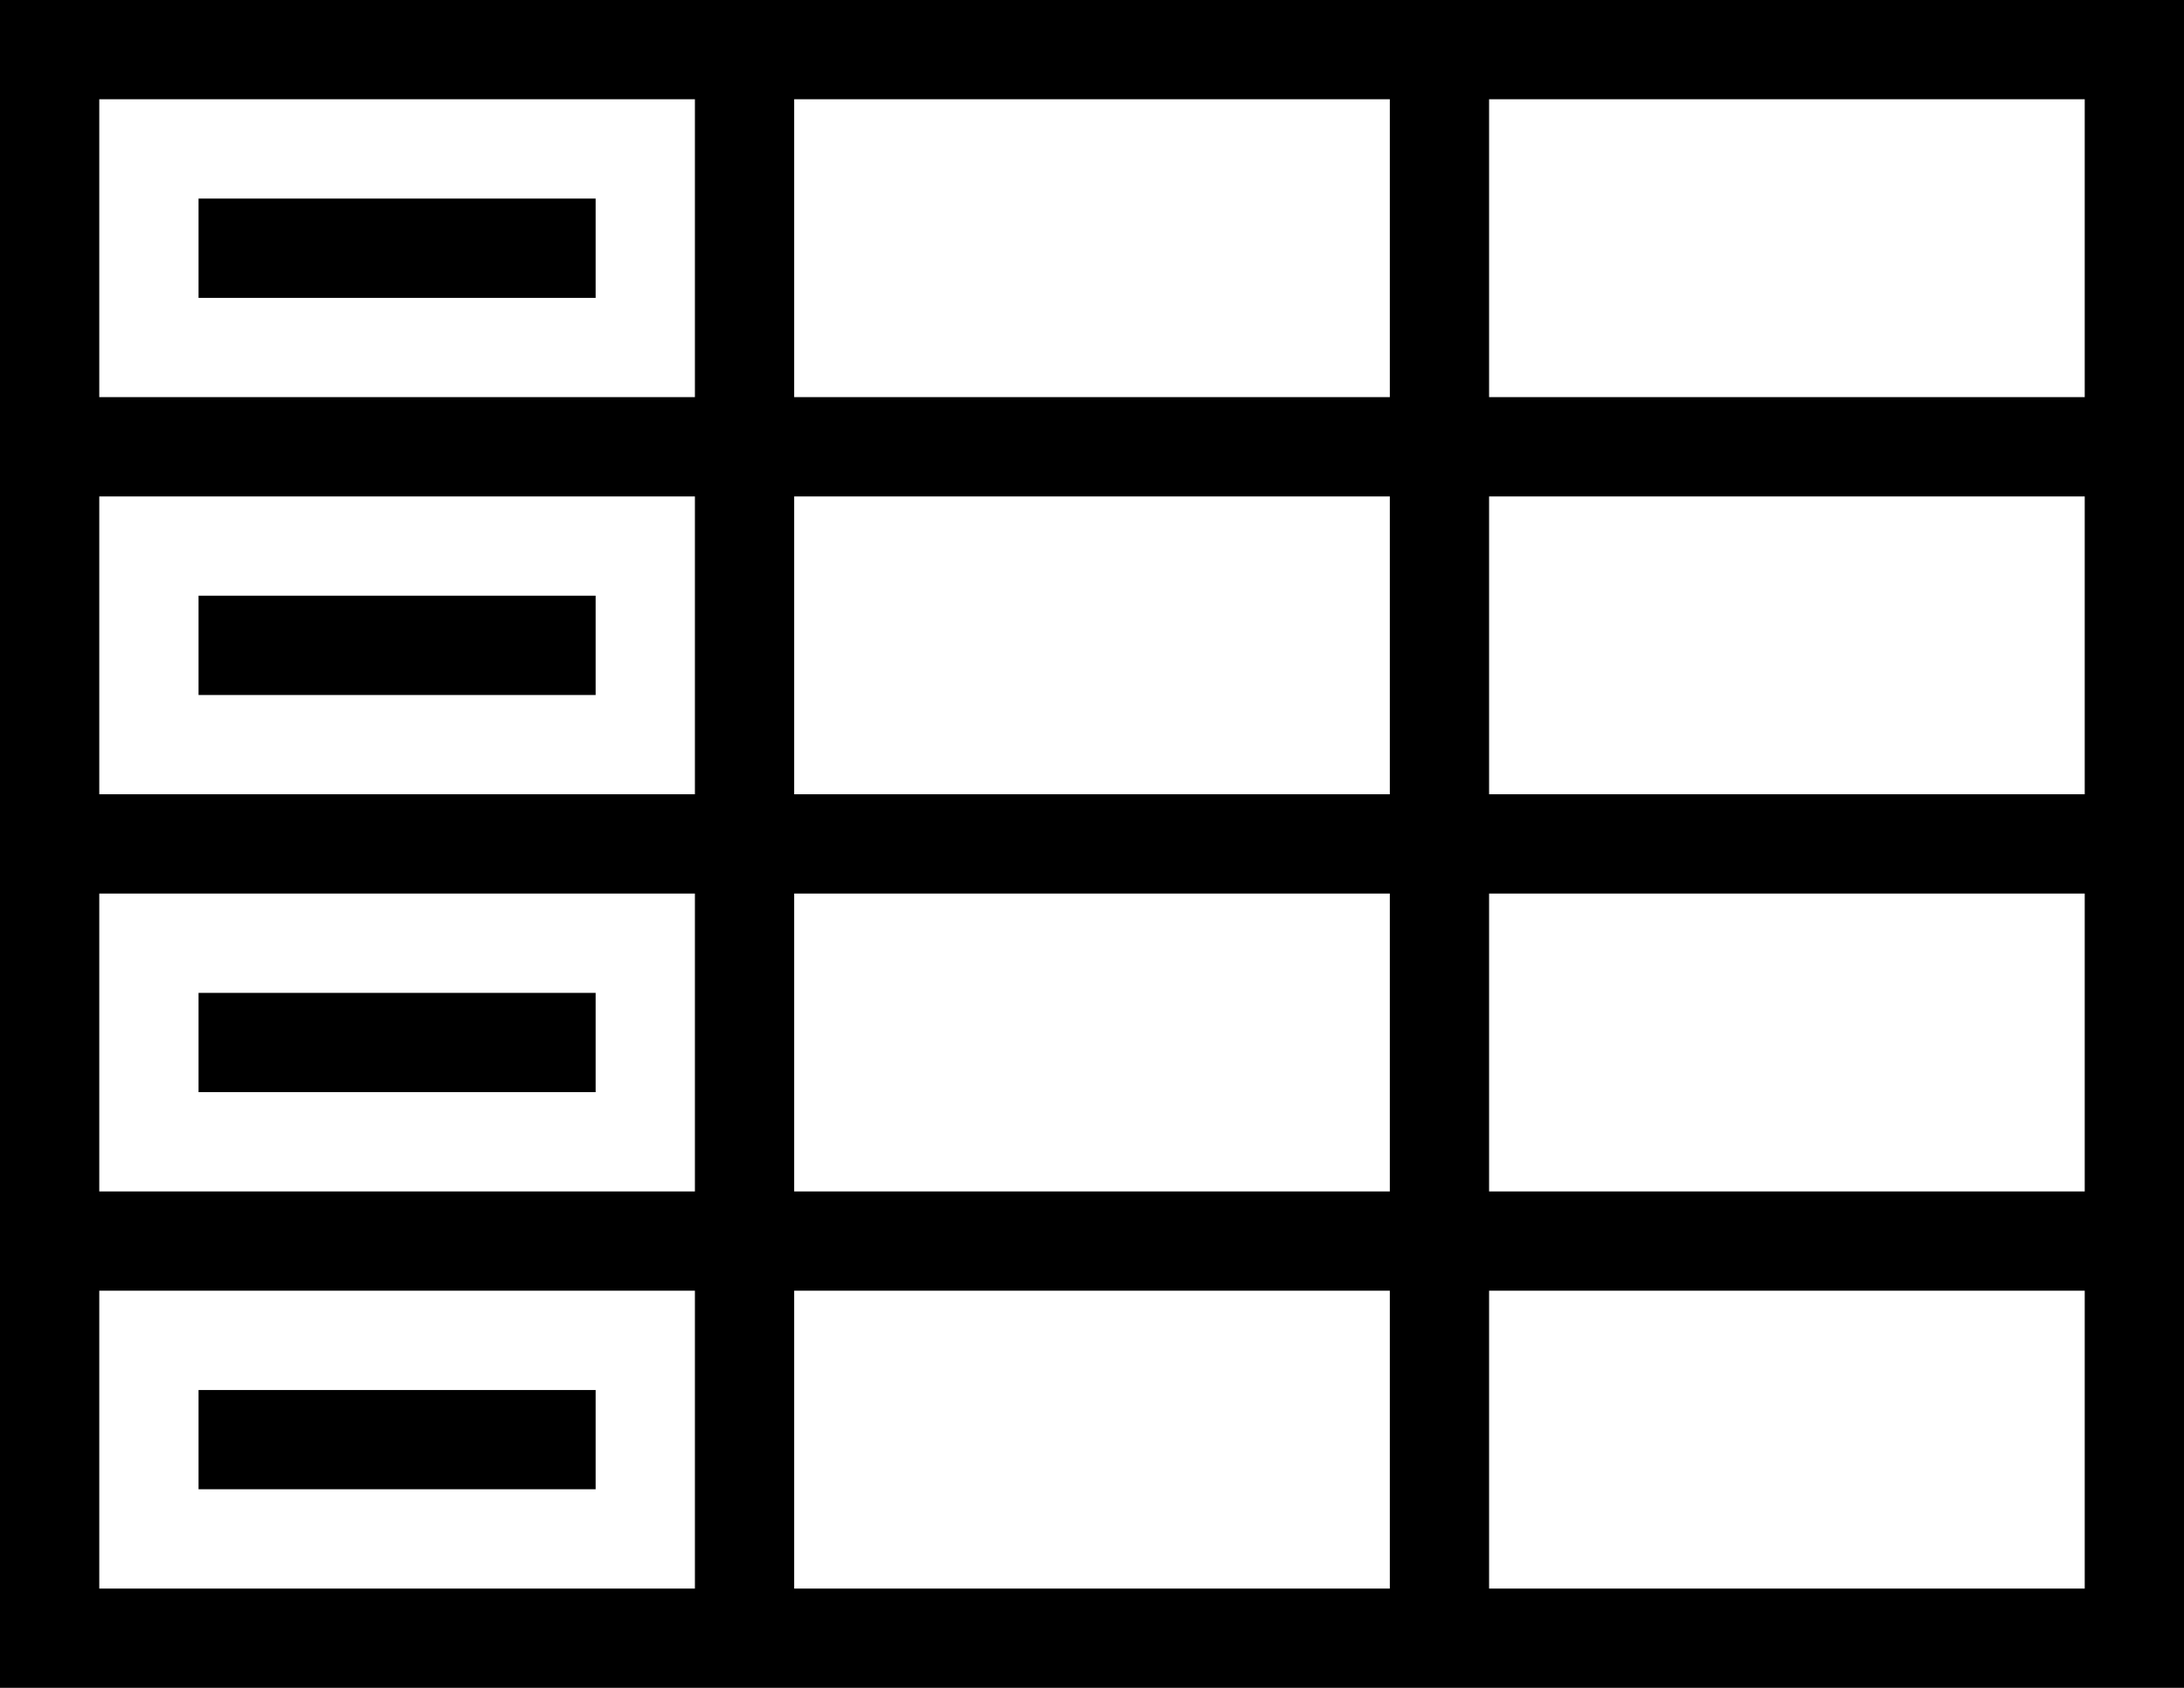 <?xml version="1.0" encoding="utf-8"?>
<!-- Generated by Glyphs Company app at https://glyphs.co -->
<!-- Copyright Glyphs Company. Please follow included license terms. -->
<!-- Do NOT redistribute -->
<svg class="stroked" xmlns="http://www.w3.org/2000/svg" viewBox="0 0 44 34">
    <g class="line" fill="none" stroke="#000" stroke-width="2" stroke-miterlimit="10">
        <path d="M1 1h42v32H1z"/>
        <path stroke-linejoin="round" d="M43 9H1M43 17H1M43 25H1M4 5h8M4 13h8M4 21h8M4 29h8M15 1v32M29 1v32"/>
    </g>
</svg>